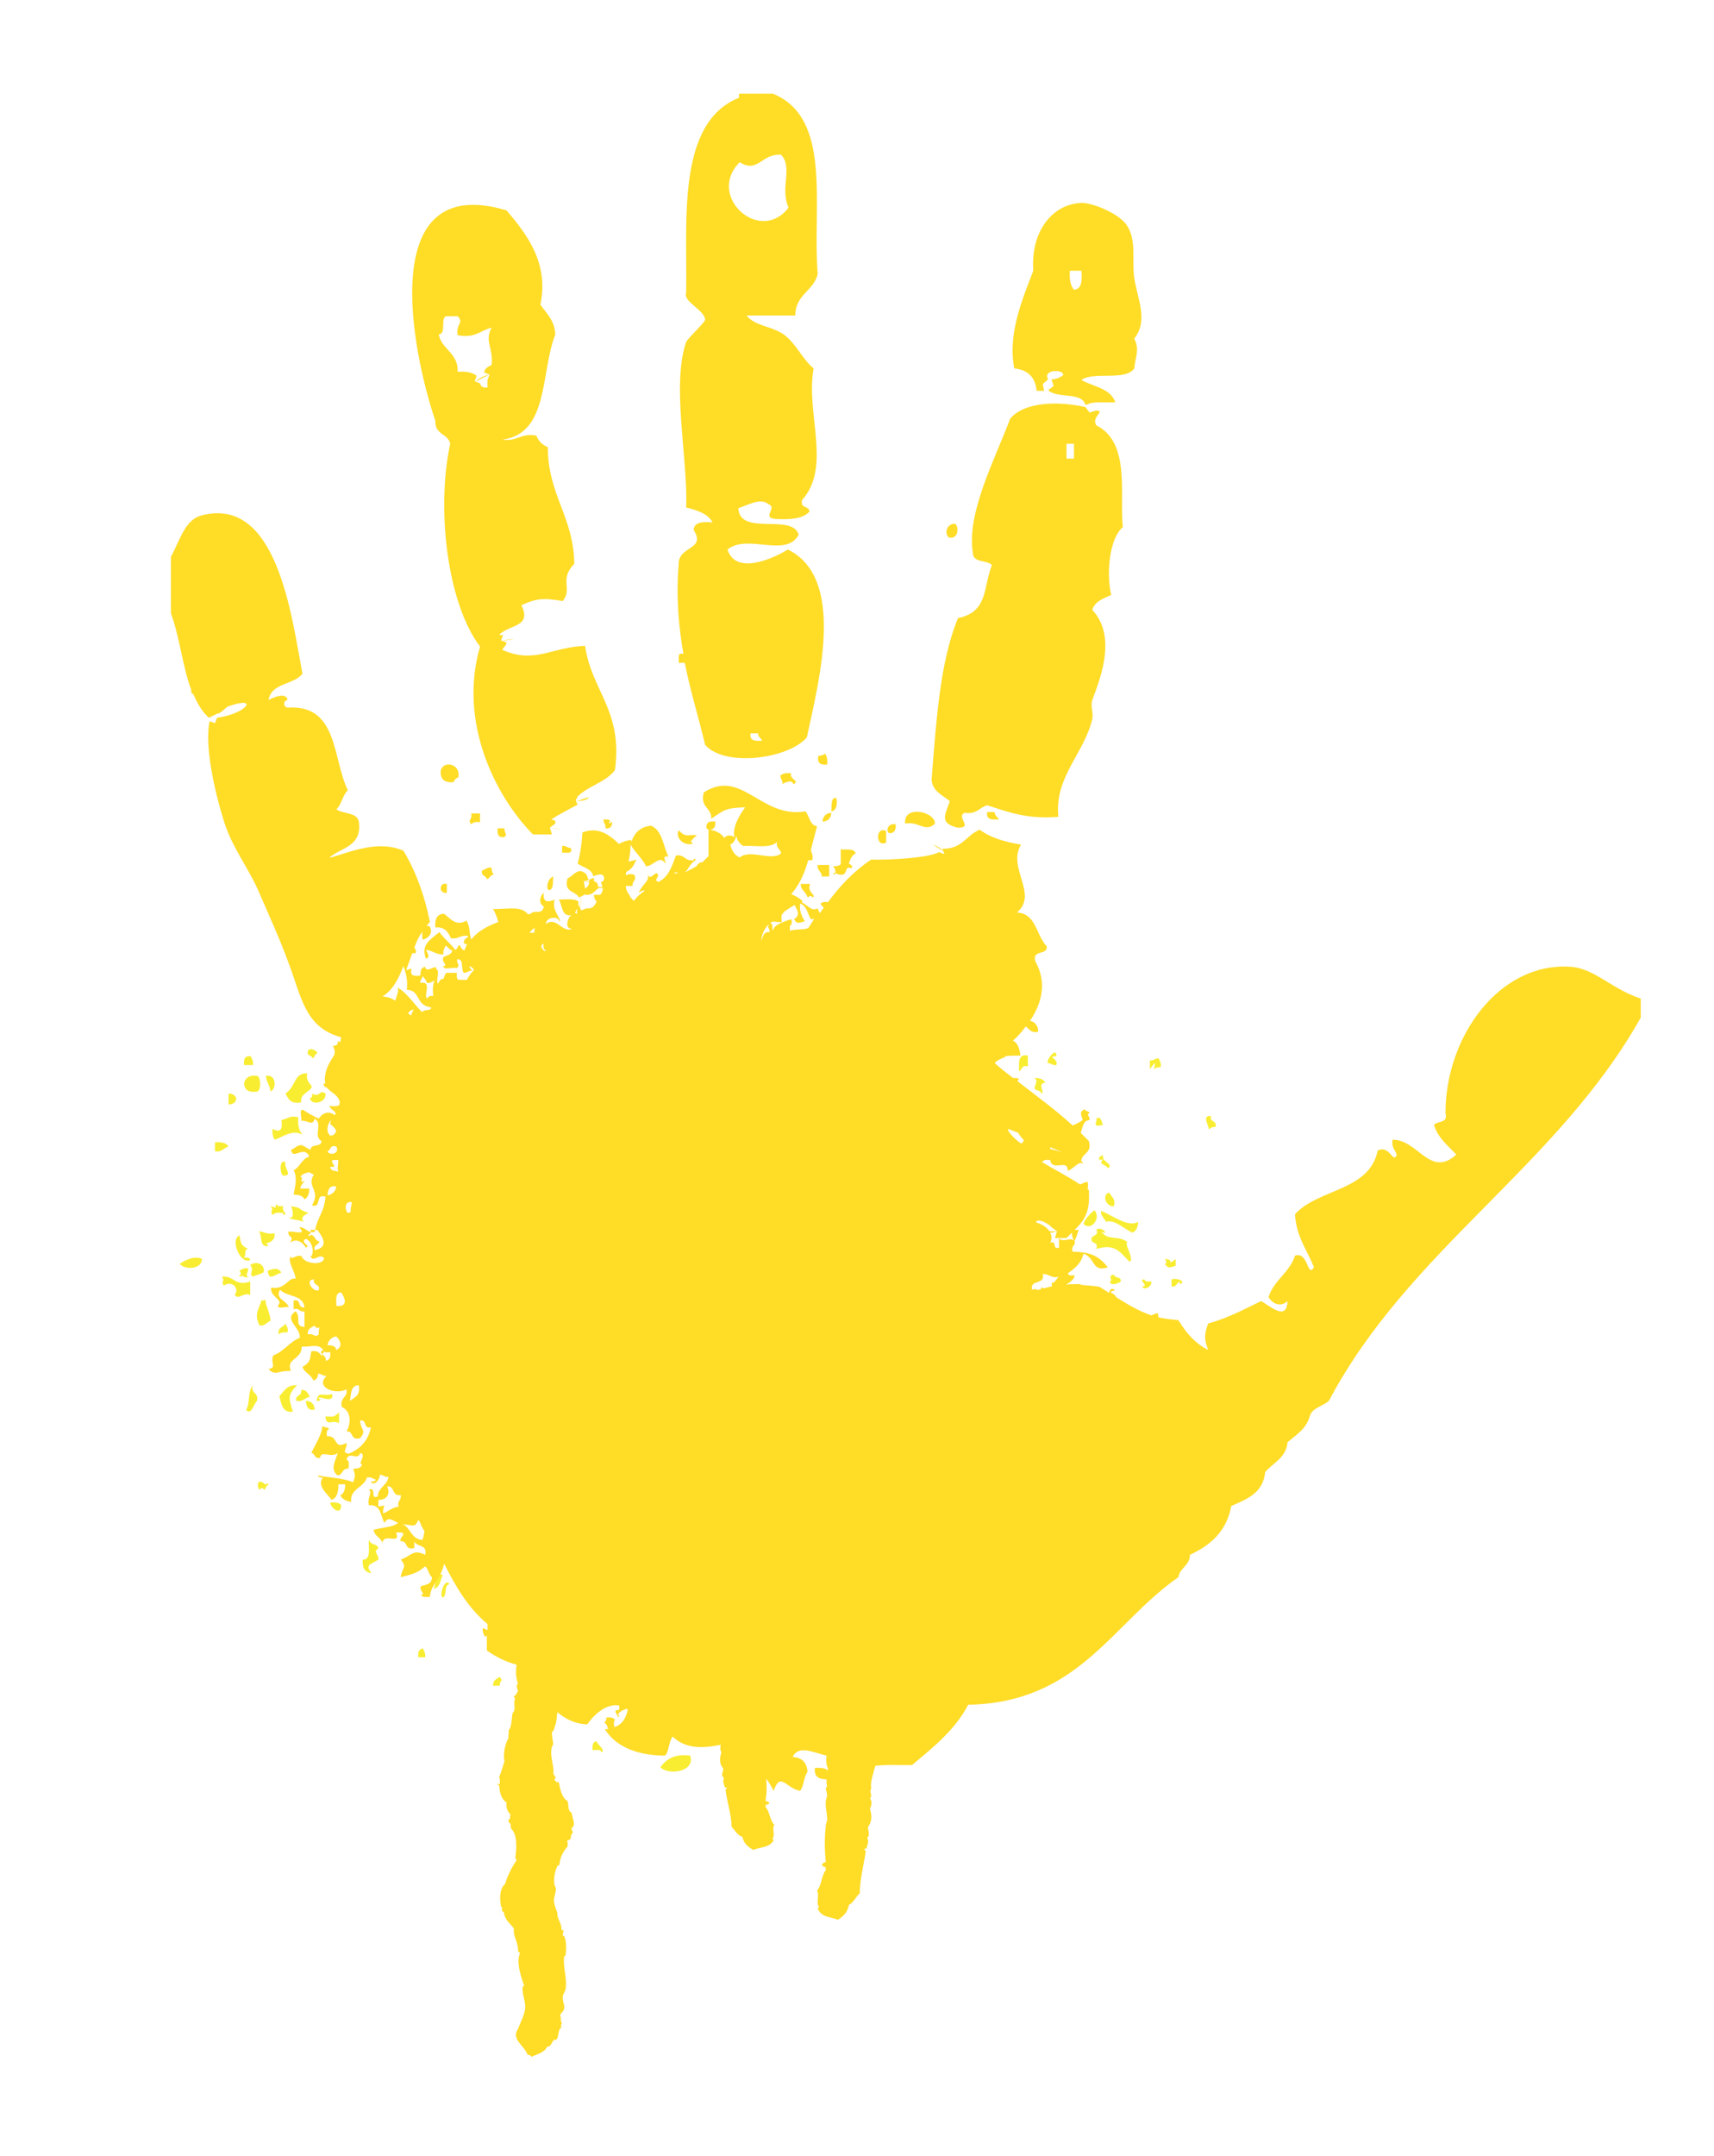 <svg xmlns="http://www.w3.org/2000/svg" width="252.812" height="317.873">
  <path fill="none" d="M0 0h252.812v317.873H0z" pointer-events="none"/>
  <path fill="#ffdc26" fill-rule="evenodd" d="M140.906 77.212c-1.1-.1-1.7 1.2-1 2 1.4.4 1.6-1.4 1-2zM100.806 96.412c-1-.3-.6.7-.7 1.3h.9c.8 4.1 2 7.9 3 12.1 2.9 3.3 12.2 2.1 15-1.1 1.8-8.4 5.8-23.5-2.8-27.7-2.3 1.4-7.7 3.8-8.9 0 2.9-2.4 8.7 1.3 10.5-2.2-1-3.2-8.7.3-8.9-3.9 1.3-.4 3.3-1.6 4.4-.6 1.5.5-1.1 2 1.1 2.2 2.1.1 4 0 5-1.1-.1-.9-1.4-.4-1.1-1.7 4.4-4.9.5-12.8 1.7-19.4-1.7-1.4-2.6-3.7-4.4-5-1.9-1.3-4.2-1.2-5.5-2.8h7.2c0-3.1 2.7-3.6 3.3-6.1-.8-10.1 2.2-23-6.6-26.6h-5v.6c-9.3 3.7-7.6 18.4-7.8 28.8-.5 1.2 2.7 2.5 2.8 3.9 0 .4-2.5 2.7-2.8 3.3-2.2 6.4.3 17.3 0 24.4 1.6.4 3.2.9 3.9 2.2-1.4-.1-2.7-.1-2.8 1.1 1.9 3-2.2 2.3-2.2 5-.4 5 0 9.3.7 13.3zm9.9 11.7h1.1c0 .6.5.7.6 1.1-.9 0-1.9.1-1.7-1.1zm-1.6-84.2c2.7 1.7 3.2-1.3 6.1-1.1 1.8 1.9-.2 4.8 1.1 7.8-4.2 5.5-12.2-1.7-7.2-6.7zM122.006 112.712c.1-.8-.1-1.3-.3-1.6-.3.2-.5.3-1 .3-.2 1 .2 1.4 1.3 1.3zM66.906 115.312c.1-.3.3-.6.7-.7.4-2-2.2-2.6-2.6-1-.1 1.3.6 1.8 1.9 1.7zM115.106 114.312c0 .6.4.7.3 1.3.2-.2 1.5-.8 1.6 0 1.1-.5-.7-.8-.3-1.6-.7-.1-1.2 0-1.6.3zM123.306 117.612c-.8 0-.6 1.1-.7 2 1-.1.9-1.8.7-2zM121.306 121.112c.8 0 1.3-.5 1.3-1.3-.8.1-1.2.5-1.3 1.3zM69.506 121.512c.3-.3.7-.4 1.3-.3v-1.3h-1.3c.2 1-.6.9 0 1.6zM90.006 121.112c-.1-.4-.6-.3-1-.3 0 .6.4.7.3 1.3.7.1 1-.3 1-1-.3.4-.8.2-.3 0zM132.106 121.512c-1.1-.2-1.5.9-1 1.3.8.1 1.1-.5 1-1.3zM74.406 123.412c.5-.6 0-.4 0-1.3h-1c-.1.9.1 1.4 1 1.3zM82.906 125.712c.6-.1 1.6.3 1.3-.7-.6 0-.7-.4-1.3-.3v1zM80.906 131.212c.8 0 .6-1.1.7-2-.8.3-1.1 1.6-.7 2zM65.906 131.612v-1.3c-1.2-.3-1.2 1.5 0 1.3z" class="st3" clip-rule="evenodd"/>
  <path fill="#f9ed32" fill-rule="evenodd" d="M45.406 155.012c-.2.7.6.5.7 1 .4-.1.2-.6.7-.7 0-.5-1.3-1-1.4-.3zM150.306 157.912c.5-.1.3-1 1.3-.7v-1.6c-1.5-.3-1.3 1.1-1.3 2.3zM36.006 157.012h1.3c.1-.7-.2-.9-.3-1.3-.9-.1-1.1.4-1 1.3zM170.206 157.612c.3-.2.5-.3 1-.3.1-.7-.2-.9-.3-1.3-.6 0-.7.4-1.3.3v1.3c.5-.6 1-1.6.6 0zM42.106 161.212c.4.7.7 1.6 2.3 1.3-.1-1.4 1.2-1.4 1.6-2.3-.3-.6-.9-.8-.7-2-2 0-1.6 1.9-3.2 3zM39.206 158.612c.1.9.6 1.4.7 2.3.9-.4.9-2.6-.7-2.3zM36.006 159.612c0 1.1.7 1.5 2 1.3.5-.4.5-1.8 0-2.3-1.2-.2-1.8.3-2 1zM45.706 161.912c.3 1.2 2.5.6 2.3-.7-.9-.7-.8.7-2 0 .1.4 0 .6-.3.7zM33.706 161.212v1.6c1.5 0 1.5-1.6 0-1.6zM179.306 166.112c.2-1-.9-.6-.7-1.6-1.4-.1-.3 1.4-.3 2 .3-.3.6-.4 1-.4zM162.706 165.812c-.3-.3-.1-1.2-1-1 .3.4-.9 1.5 1 1zM31.706 168.412v1.3c1 .2 1.3-.5 2-.7-.3-.5-1-.7-2-.6zM41.806 173.312c1.5 0 0-1.1.3-2-1-.5-.8 2-.3 2zM164.306 177.812c.3-1.1-.4-1.4-.7-2-1.2.3-.4 2.2.7 2zM42.506 179.512c1 .4 1 .2 2.3.6-.6-.6.1-1 .7-1.3-1.8-.6-.7-.7-2.6-1 .2.2.7 2-.4 1.7zM167.906 180.112c-1.5.9-3.7-.9-5.5-1.6-.1.8.5 1 .7 1.6 1.3-.4 2.6 1 3.9 1.6.6-.2.8-.8.9-1.6zM159.806 180.412c1.1 1.2 2.7-.9 1.6-2-.7.6-1.3 1.2-1.6 2zM39.506 183.712c.1-.3-.1-.3-.3-.3.2-.3 1.4-.2 1.3-1.6-1.1.2-1.5-.2-2.3-.3.5.7 0 2.3 1.3 2.2zM26.506 186.312c.7.9 3.2.9 3.3-.7-1-.6-2.6.2-3.3.7zM171.806 186.312c.5.8.8.5 1.6.3v-1c-1.5 1.1 0 0-1.6 0 .2.3.4.6 0 .7zM37.306 188.212c.4-.3 1.2-.3 1.6-.7.2-1.2-1.2-1.7-2-1 .7.8-.3 1.2.4 1.7zM163.706 188.912c.1.8 1.4.2 1.6 0 .1-.8-.9-.4-1-1-1.1.1 0 .9-.6 1zM168.506 189.612c.1.7 1.5.1 1.3-.7-.5 0-.9.1-1-.3-1.1 0 .8 1-.3 1zM42.106 195.112c-.3.6-1.2.5-1 1.6.3-.3.7-.3 1.3-.3.2-.7-.2-.9-.3-1.3zM43.806 204.212c-1.5-.1-1.9.9-2.6 1.6.3 1.1.4 2.5 2 2.3-.7-2.2-.7-2.5.6-3.9zM37.306 204.212c-.8.9-.4 2.7-1 3.6.7 1 1.2-1 1.6-1.3.3-1.3-1-1-.6-2.3zM46.406 207.812c0-.8-.5-1.3-1.3-1.3.1.7.2 1.5 1.3 1.3zM48.006 208.812c.1 1.6 1.1.4 2 1v-1.6c-.9.8-.7.6-2 .6zM48.706 221.512c.1.9 1.7 2 1.6.3-.4-.3-.9-.4-1.6-.3zM64.006 231.912c.3.8.3 1.1 0 2.3.9-.2.9-1.2 1.3-2-.3-.2-.8-.3-1.3-.3zM65.306 235.512c.7-.3.1-1.8 1-2-.7-1-1.6 1.7-1 2zM61.706 244.312h1c.1-.7-.2-.9-.3-1.3-.6.1-.8.5-.7 1.3zM73.706 247.212c-.5.3-1 .5-1 1.3h1c0-.9.6-.6 0-1.3z" class="st3" clip-rule="evenodd"/>
  <path fill="#ffdc26" fill-rule="evenodd" d="M100.106 122.412c-.5.8.4 2.3 2 2 .1-.3-.1-.3-.3-.3.3-.3.6-.7 1-1-1.5-.1-1.6.4-2.7-.7zM122.906 127.712c.1.3.3.3.3.7.1.3-.1.3-.3.3.1.4.3.2.3 0 2.1 1 1.2-1.3 2.3-.7.4-.2.1-.5-.3-.7.2-.6.4-1.2 1-1.5-.2-.8-1.4-.5-2.2-.6v2.2c-.2.2-.6.3-1.1.3zM71.106 128.312c-.2.9.6.7.7 1.3.4-.1.5-.6 1-.7-.2-.3-.3-.5-.3-1-.7-.1-.9.3-1.4.4zM118.106 130.312c0 1 .8 1.1 1 2 .3-.2.6-.4.7 0 .8-.3-.9-.8-.3-2h-1.4z" class="st3" clip-rule="evenodd"/>
  <path fill="#f9ed32" fill-rule="evenodd" d="M41.506 165.112c.2 1.5-.2 1.9-1.3 1.3-.1.8.1 1.2.3 1.6 1.3-.4 2.6-1.6 4.2-.7-.6-.5-.8-1.4-.7-2.6-1.3-.3-1.2.1-2.5.4zM155.806 155.712c.1-1.4-1.4.3-1.3 1 .6 0 .7.4 1.3.3.4-.9-1.5-1.3 0-1.3zM154.206 159.612c-.3-.5-.8-.7-1.6-.7.6.6 0 .8 0 1.6.3.3.9.2 1 .7.6 0-.7-1.6.6-1.6zM162.706 170.312c-.5 0-1.1.9 0 .6-.8.8.4.7.7 1.3 1-.6-1-.9-.7-1.9zM39.906 177.812c.6.7-.2.6.3 1.3.3-.3.7-.4 1.3-.3.3-.1.3.1.3.3.8-.1-.4-.6 0-1.3-.5 0-.9.1-1-.3-.5.5.5.7-.9.3zM166.606 186.012c.8-.4-.9-2.7-.3-2.9-1.4-1.1-2.9-.1-3.9-1.6 1.1.8.5-.7-.7-.3.4 1-.5.8-.7 1.3-.2 1 1.1.4.7 1.6 2.8-.8 3.4.4 4.9 1.9zM35.306 182.112c-1.5.8.4 4.5 1.6 3.6-.1-.4-.6-.3-1-.3.5-.2 0-1.3.7-1.3-1.3-.6-1-1-1.3-2zM39.506 187.312c.1 1.7 1.1.5 2 .3-.5-.8-1.1-.6-2-.3zM35.306 187.312c.2.3.4.6 0 .7.1.4.3.2.3 0 .3.2.5.3 1 .3-.5-.6 0-.4 0-1.3-.7-.2-.9.2-1.3.3zM36.906 190.912v-2c-2.3.8-2.3-.9-4.2-.7.6.7-.2.6.3 1.3 1.5-.9 2.3.8 1.6 1.3.5 1 1.3-.4 2.3.1zM172.806 188.612v1c.8.4 1-1.3 1.3-.3.9-.4-.6-1-1.3-.7zM38.606 191.512c-.2 1.2-1.3 2.1-.3 3.9.8.1 1-.5 1.6-.7 0-1-.9-2.7-.7-2.9-.1-.5-.6.3-.6-.3zM44.406 204.912c.2 1-.9.6-.7 1.6 1 .2 1.3-.5 2-.6-.3-.5-.5-1.1-1.3-1zM46.706 206.512c.6.1.7-.3.3-.3-.2-.7 2.3.9 2-.7-1.5.4-2.1-.5-2.3 1zM39.206 218.912c-.8-.8-1.5-.6-1 .7.3-.2.6-.4.7 0 .4-.1.2-.6.7-.7-.1-.4-.4-.2-.4 0zM55.806 228.312c0-.8-1.3-.5-1.3-1.3-.4.2.5 3-1 2.9-.1 1.2.3 1.9 1.3 2-1.1-1.3 0-1.3 1-2 .2-.5-.9-1.3 0-1.6zM87.406 258.012c.5 0 1.2-.2 1.3.3.7-.3-.6-1.1-.7-1.6-.5 0-.7.5-.6 1.3z" class="st3" clip-rule="evenodd"/>
  <path fill="#ffdc26" fill-rule="evenodd" d="M66.406 65.412c-2.1 9.7-.4 23.6 4.4 29.9-3.2 11 2.1 21.9 7.8 27.7h2.8l-.3-1 .8-.6c.1-.5-.2-.5-.6-.6 1.2-.8 2.6-1.5 3.9-2.2l-.3-.6.3-.6c1.6-1.6 4.2-2.1 5.5-3.9 1.2-8.8-3.5-11.7-4.4-18.3-5.1.2-7.4 2.7-12.2.6.1-.4.6-.6.6-1.1l-.8-.3.3-.8h-.6c1.5-1.6 4.9-1.1 3.3-4.4 2.2-1 3.3-1.1 6.1-.6 1.5-1.9-.6-3.1 1.7-5.5-.1-7-3.9-10.1-3.9-17.2-.8-.3-1.4-.9-1.7-1.7-2.3-.4-2.8.9-5 .6 6.9-.9 5.6-9.9 7.8-15.5-.1-2.1-1.3-3.1-2.2-4.4 1.3-6.1-2-10.4-5-13.9-19.4-5.8-13.9 21-10.5 31-.1 2.1 1.9 1.9 2.2 3.4zm-.6-18.8h1.7c1 1.1-.3 1 0 2.8 2.6.5 3.3-.7 5-1.1-1.1 2 .3 3 0 5.5-.5.2-1 .5-1.1 1.1l.8.3-.3.8v1.1c-.6.1-1-.1-1.1-.6l-.8-.3.3-.8c-.6-.5-1.5-.7-2.8-.6.1-2.8-2.3-3.2-2.8-5.5 1.2-.1.2-2.4 1.1-2.7zM147.306 120.812c-.1-.4-.6-.5-.6-1.1h-1.1c-.2 1.2.8 1.1 1.7 1.1zM137.906 121.412c0-1.8-4.7-2.8-4.4 0 2-.4 3 1.4 4.4 0zM130.706 124.212v-1.7c-1.6-.8-1.6 2.5 0 1.7zM121.206 129.212h1.1v-1.7h-1.7c-.1.9.6.9.6 1.7z" class="st3" clip-rule="evenodd"/>
  <path fill="#f9ed32" fill-rule="evenodd" d="M97.406 260.512c1 1.2 5.2.8 4.4-1.7-2.3-.3-3.5.5-4.4 1.7z" class="st3" clip-rule="evenodd"/>
  <path fill="#ffdc26" fill-rule="evenodd" d="M231.506 142.512c-10.3-.6-18.3 10.2-18.3 21.6.4 1.5-1.1 1.1-1.7 1.7.6 2 2.1 3.1 3.3 4.4-3.9 3.5-5.6-2.2-9.4-2.2-.2 1.2.4 1.5.6 2.2-.5 1.5-1-1.5-2.8-.6-1.2 6-8.8 5.6-12.2 9.4.2 3.3 1.8 5.3 2.8 7.8-1 1.7-.8-2.4-2.8-1.7-.8 2.5-3.1 3.6-3.9 6.1.5.9 1.7 1.6 2.8.6-.1 3.1-2.7.6-3.9 0-2.5 1.2-4.9 2.5-7.8 3.3-.6 1.6-.6 2.3 0 3.9-2-1-3.3-2.6-4.4-4.4-1.1-.1-2-.2-2.9-.4-.1-.2-.1-.4-.1-.6-.5 0-.6.2-1 .3-2-.7-3.6-1.7-5.2-2.7-.1-.3-.4-.5-.7-.6-.1-.3.1-.3.3-.3.5-.2 0-.3-.3-.3-.2.2-.3.4-.3.6-.5-.3-.9-.6-1.4-.9-1-.2-1.9-.2-2.8-.3v-.1h-.8c-.5 0-1 0-1.4.1.7-.4 1.3-.9 1.3-1.4-.5 0-.9.1-1-.3 1-.7 2-1.5 2.3-2.9 1.8.6 1.2 2.8 3.6 2-1.5-1.8-2.6-2.2-5.2-2.3-.3-.9.5-.8.3-1.6-.8-.6-1.3.3-2.3-.3v1.3c-1.1.4-.2-1.1-1.3-.7.3-.6.2-1.1 0-1.5.3 0 .7-.1 1-.2h-1.1c-.4-.6-1.2-1.1-2-1.3.2-.8 2 .3 2.3.7l.8.6-.3 1h1.7l.8-.8c0 .5.1.9.4 1.2.2-.4.3-.7.6-1.6h-.6c1.5-1.5 2.3-2.6 2.1-5.9-.1 0-.1-.1-.2-.1.1-.3.1-.7 0-1.1-.5.1-.8.3-1.1.4-1.8-1.2-3.8-2.2-5.6-3.3.2-.3.6-.4 1.2-.3.3 1.8 2.6-.3 2.6 1.6.7-.2 1.8-1.7 2.3-1-.1-.2-.2-.4-.4-.6h.1c.2-1.1 1.6-1 1.1-2.8l-1.2-1.2c.3-.8.3-1.8 1.3-1.9.1-.6-.6-.8 0-1-.1-.4-.6-.2-.7-.6-.9.4-.5.9-.3 1.6-.4.3-1 .6-1.5.8-2.5-2.3-5.4-4.4-8.1-6.5 0-.1.1-.3.2-.4-.3-.1-.6-.1-.9-.1-.9-.7-1.8-1.4-2.7-2.2l.1-.1c.4-.4 1-.6 1.5-.8 0 0-.1 0-.1-.1.7-.1 1.5-.1 2.3-.1-.1-1-.4-1.9-1.1-2.2.7-.6 1.3-1.3 1.9-2.1.5.4.8 1 1.8.8.1-.9-.6-1.6-1.2-1.6 1.7-2.5 2.6-5.6.8-8.8-.5-1.8 1.8-.8 1.7-2.2-1.6-1.6-1.5-4.8-4.4-5 3.2-2.7-1.5-6.6.6-10-2.4-.4-4.5-1-6.1-2.2-2 .8-2.6 2.9-5.5 2.8l.3.8-.8-.3c-1.5.9-7.9 1.2-10 1.1-2.7 1.8-4.7 4-6.4 6.3-.4-.1-.7-.1-1.1.2.1.2.3.4.5.6-.2.3-.4.5-.6.8-.1-.2-.2-.4-.3-.7-1 .5-1.4-.5-2.4-.9.1 0 .1-.1.2-.1-.4-.5-1-.8-1.7-1.1 1.3-1.5 2-3.2 2.5-5h.6c.2-.7-.1-1-.2-1.5.3-1.2.6-2.4.9-3.5-1.1-.2-1.1-1.5-1.7-2.2-6.6 1.1-9.4-6.4-15-2.8-.6 2.3 1.2 2.2 1.1 3.9 2-1.4 2.2-1.6 5-1.7-.8 1.1-1.9 2.9-1.6 4.4-.6-.4-1.1-.3-1.5.1-.4-.6-1-1-2.1-1.2.5 0 .9-.4.8-1.2-.9-.1-1.4.1-1.3 1 .1.1.2.1.3.2v3.9l-.9.9c-.5 0-.7.3-.9.6-.5.3-1.1.6-1.7.9.6-.5.8-1.4 1.6-1.8-.1-.4-.3-.2-.3 0-1.3.2-1.3-.9-2.6-.7-.6 1.6-1.1 3.2-2.6 3.9-.9-.3.5-.9-.3-1.3-.6.3-1 1.1-1.3 0 .4 1.3-.6 1.3-1.3 2.9.4-.3.7-.4.9-.3-.6.4-1.2.9-1.6 1.5l-.5-.5c-.1-.2-.2-.5-.4-.7-.2-.3-.3-.7-.3-1h1c-.1-.8.6-.7.3-1.6-.3-.2-.8-.2-1.3 0 0-.2 0-.3.1-.5.6-.3 1-.7 1.3-1.5.6-.5-.3-.1-1 0 .2-.8.3-1.7.3-2.5.7 1.2 1.7 2 2.3 3.2.9 0 1.9-1.5 2.6-.7.9 1-.7-1.2.7-.7-.8-1.6-.9-3.9-2.6-4.6-1.6.2-2.5 1.1-2.9 2.5v-.4c-.7.1-1.3.3-1.8.6-1.4-1.3-3-2.6-5.4-1.7-.1 1.7-.3 3.1-.7 4.6.8.6 2 .7 2.3 1.8l-.8.6c.3-.2.5-.4.8-.6v.1c.3-.2.7-.3 1.2-.3.6.2.5 1.1-.1 1.1l.2.5v.3l-.6-.1c0-.5-.2-.7-.6-.8v-.5l-.8.3-.3-.8c-1.2-1.2-1.8.1-2.8.6-.6 2.1 1.2 1.8 1.7 2.8l.6-.3.3-.2v.1c1.1.1 1.4-.6 2-1h.6v.3l-.2.5-.2.2h-.9c0 .5.2.8.4 1-.3.6-.6 1.1-1.5 1l-.8.3-.3-.8c0 .1-.1.2-.1.4v-.9c-.5-.5-1.9-.3-2.9-.3.6.8.3 2.6 2 2.3-.6 0-1.3 2.1 0 2-1.5.7-2.3-1.9-3.9-.7 0-1 1.9-1.3 2-.3.4-.5-1.2-1.6-.7-3.3-.9.4-1.8.5-1.6-1-.6.5-.8 1.6 0 2-.2 1.4-1.5.4-1.9 1.1-.1 0-.3 0-.4.1-1-1.3-2.8-.8-5.2-.8.3.4.6 1.2.8 1.9-1.6.6-3.1 1.4-4 2.6-.4-1.3-.1-1.7-.7-2.8-1.5.9-2.4-.3-3.3-1-1 0-1.4.7-1.3 2 1.4-.1 1.9.7 2.3 1.6 1.2.2 1.4-.6 2.6-.3-.2.3-.7.3-.7 1 .1.1.3.2.5.2-.2.3-.3.6-.4.9-.3-.1-.5-.3-.7-.8-.4.1-.2.6-.7.7-.5-.8-1.4-1.4-2.3-2.6-1.5 1.2-2.7 1.9-2 3.9.8-.1.1-1.1 0-1.3 1 .1 1.4.7 2.6.7-.1-.7.2-.9.3-1.3.4.1.5.6 1 .7-.1.7-.9.7-1.3 1-.4.7.8 1.2 0 1.3 0 .7 1.4.1 2 .3.5-.6 0-.4 0-1.3 1.1-.1.5 1.4 1 2 .6 0 .7-.4 1.3-.3-.3-.2-.4-.5-.5-.7.3.1.6.3.7.6-.4.4-.8.9-1 1.4-.4.1-.9 0-1.4 0-.1-.2-.2-.5-.1-1h-1.6c-.2.3-.3.6-.4.9-.1 0-.3 0-.4.1-.2.2-.3.4-.4.6-.4-.4.4-1.9-.3-2.2.2-.8-1.5.8-1.6-.3-.6.1-.7.6-.7 1.3-.9.1-1.6.1-1.3-1-.4 0-.6.2-.8.2.3-.8.6-1.7.9-2.5h.5c.1-.4 0-.6-.2-.8.3-.9.7-1.7 1.2-2.4-.1.4 0 .8 0 1.2.9-.1 1.7-1.1 1-2h-.4c.2-.2.3-.4.5-.6-.8-4-2.1-7.5-3.9-10.5-3.7-1.6-7.6.1-10.7 1h-.2c1.7-1.5 4.9-1.6 4.3-5.4-.4-1.3-2.3-1-3.3-1.7.8-.7.9-2.1 1.7-2.8-2.3-4.7-1.4-12.7-8.9-12.2-.7-.1-.6-1.1 0-1.1-.1-1.3-2.4-.3-2.8 0 .4-2.6 3.7-2.2 5-3.9-1.6-8.4-3.7-26.4-15-23.3-2.3.7-3 3.4-4.4 6.1v8.3c1.3 3.5 1.7 7.8 3 11.3v.4c.1.1.2.2.3.2.6 1.4 1.3 2.6 2.3 3.5l.6-.3.6-.3c.6 0 1.3-1 1.7-1.1 4.6-1.6 2.7 1.1-1.7 1.7l-.3.8-.8-.3c-.7 3.4.5 9.6 2.2 15 1.2 3.7 3.5 6.6 5 10 1.5 3.5 3 6.7 4.4 10.5 2 5.2 2.4 9.6 7.8 11.1 0 .3-.1.5-.1.7-.1 0-.2-.1-.4-.1.1.6-.3.6-.7.7.3.5.3.9.2 1.3-.6 1-1.3 1.9-1.4 3.5 0 .3 0 .5.1.7-.1 0-.2 0-.3.1.1.4.3.5.5.5.6.8 1.6 1 1.9 2.1 0 .2 0 .4-.1.5-.3.2-.8.2-1.4.1.1.6.7.6.9 1.1 0 .1-.1.2-.1.3-.9-.7-1.8-.4-2.4.5-.8-.4-1.6-.8-2.3-1.3-.7-.1-.1 1.2-.3 1.6 1-.1 1.7.9 2-.3 1.3.8-.3 2.5 1 3.3 0 1-1.6.3-1.6 1.3-.5-.2-.8-.5-1.3-.7-.8 0-1 .5-1.6.7.3 1.2 1 .2 2 .3.3.1.6.3.7.7-1.1.3-1.3 1.5-2.3 2 .6 1.1.2 2.4 0 3.6.8 0 1.4.2 1.6.7.5-.3.7-.8.7-1.6h-1.3c-.1-.5 1.2-1.6.3-1-.5-.1.3-.6-.3-.7.2-.4.7-.6 1.3-.7.3.1.3.3.7.3-1.2 1.9 1.1 2.3-.3 4.6 1.5.4.4-1.8 2-1.3-.2 2.4-1.1 2.7-1.6 5.2-1.2.2-1.2-.7-2.3-.7 1.4 1.4-1.2.4-1.6.7.1 1.1.9.4.3 1.6.9-.8 1.9 0 2.3.7.9-.3-1-.7 0-1.3 1.2.5 1.2 2.5.7 2.6.4 1 1.4-.6 2 .3-.3 1.2-3.1.7-3.3-.3-.8-.4-1.6.7-1.6 0-.6.6.6 2.2.7 3.3-1.1-.3-1.5 1.7-3.6 1.3-.3 1.3 1.9 1.8 1 2.6-.1.7 1.2.1 1.6.3-.4-1.1-2.1-1.2-1.3-2.6.9 1.1 3.4.7 3.6 2.6-1.1.2-.4-1.3-1.6-1v1.3c.9-.3.8.5 1.6.3v2.3c-1.6-.1-.4-1.3-1.3-2.3-1.9 1.2.8 2.4.6 3.9-1.5.6-2.3 2-3.9 2.6-.5 1.1.6 1.8-.7 2 1 1.1 1.3.2 3.3.3-.8-1.9 1.6-1.6 1.6-3.6 1.6.1 2.5-.6 3.3.7-.1.3-.3.3-.3.7-.4-.4-.6-.9-1.6-.7-.2 1.2-.1 1.6-1.3 2.3.3.9 1.3 1.1 1.6 2 .4-.1.7-.4.7-1 .6 0 .7.4 1.3.3-1.8 1.6 1.1 2.9 2.9 2 .2 1.3-1 1.1-.7 2.6 1.4.6 1.4 2.4.7 3.6 1.1-.1.5 1.4 2 1 1-1.2.1-1.1 0-2.6 1.1-.2.4 1.3 1.6 1-.4 2-1.6 3.2-3.3 3.9-1.1-.3-.2-.6-.3-1.6-2 1.1-1.1-1.1-2.9-1 0-.5-.1-.9.3-1-.1-.5-1-.1-1-.7.2 1.1-1 2.9-1.6 4.2.6 0 .4.9 1.3.7.2-1.2 1.5.1 2.6-.7-.3 1.1-1.2 2.4 0 3.3.8-.1.6-1.1 1.6-1 0-.5.2-1.2-.3-1.3.3-1.4 1.7.2 2-1 1.1.1-.5 1.8.3 1.6-.1.6-.6.7-1.3.7.3 1 .3 1 0 2-1.9-.7-3.1-.6-5.2-1 0 .3.4.3.7.3-.9 1.3.7 2.4 1.3 3.3.8-.3 1-1.1 1-2.3h1c0 .8-.2 1.4-.7 1.6.2.6.9.9 1.6 1-.3-1.9 2-2.2 2.3-3.6.7-.1.9.2 1.3.3 0 .3-.4.3-.7.3.3.8 1.4-.3 1.3-1 .6 0 .7.4 1.3.3-.2 1.3-1.5 1.5-1.6 2.9-1.2.5-.1-1.5-1.3-1 .6.5-.3 1.1 0 2.3 1.8-.2 1.7 1.6 2.3 2.6.5-1 1.2-.4 2 0-.7.6-1.9.6-3.6 1 .1 1 1.1 1.1 1.3 2 .1-1.7 2.8.4 2-1.6h.7c1 .2-.3.7 0 1.3 1.1-.1.5 1.4 2 1v-1c.3.9 2 .4 1.6 2-1.8-.9-1.9.1-3.6.7 1 1.2.2 1.1 0 2.6 1.9-.5 2.4-.6 3.6-1.6.5.4.5 1.2 1 1.6 0 1-.8 1.1-1.6 1.3-.4.7.8 1.2 0 1.3.1.4.8.3 1.3.3.1-1.8 1.6-2.6 2.1-4.9 1.7 3.4 3.6 6.6 6.4 8.9v.9c-.2-.1-.5-.2-.7-.3-.1.7.2.9.3 1.3.1-.1.2-.1.3-.2v2.2c1.4 1 2.9 1.7 4.4 2.1-.2 1-.1 2 .2 2.8-.4.3-.1.7 0 1.1-.2.2-.2.6-.6.7 0 .1 0 .3.2.4-.4.5.2 1.7-.4 2.1-.2 1.1-.1 2-.6 2.6.1.4-.1.7 0 1.1-.6 1-.8 2.5-.6 3.4-.2.7-.5 1.7-.8 2.4.2.3.1.6.1 1-.2 0-.2-.1-.3 0 0 .2.1.2.2.1.1 1 .2 2 1.1 2.6-.1.7.1 1.3.6 1.8-.2.3.1.7-.3.7 0 .3 0 .6.3.6 0 .3 0 .5.1.8.9.8.8 2.9.6 4.2 0 .2.1.3.2.4-.7 1-1.4 2.4-1.7 3.5-.9.8-.8 2.3-.6 3.4.1 0 .1.1.2.1-.2.2 0 .8.2.6.1 1.2.9 1.7 1.5 2.5-.2 1.1.7 2.1.6 3.4.2 0 .2.2.3.2-.6 1.3.1 3.4.6 4.8 0 .1-.1.1-.2.1-.2 1.3.6 2.4.3 3.6-.2 1-.7 1.8-1 2.7-1.1 1.5 1 2.5 1.4 3.8.3 0 .5.1.6.3.8-.4 1.9-.6 2.3-1.5.5.1.7-.7 1-1 .9.2.4-1.5 1.1-1.8-.1-.1-.1-.5.1-.6-.3-.3-.1-.9-.3-1.2.1-.4.5-.5.6-1 .1-.6-.3-1.2-.2-1.8 0-.3.3-.6.4-1 .3-1.6-.4-3.2-.2-4.9.1-.1.1-.1.2-.1.1-.6.2-2.2-.2-2.9 0 0-.2 0-.2-.1-.1-.3.4-.8-.2-.8.1-1-.7-1.6-.6-2.6-.1-.1-.4-1-.5-1.5-.1-.9.6-1.9.1-2.4-.2-1 0-2.1.4-2.9 0-.1.2-.1.3-.2.1-1.2.6-2 1.2-2.7 0-.4.1-.5-.1-.8.2-.1.4-.2.6-.4-.1-.5.2-.6.3-1-.2-.1-.2-.3-.2-.5.7-.5.1-1.4 0-2.3-.6-.2-.4-1.1-.6-1.7-.9-.5-1.1-1.9-1.3-2.8-.2 0-.3 0-.4.1.2-.3-.2-.2-.2-.4-.1-.3.2-.2.2-.4-.3-.1-.2-.4-.4-.5.2-1.3-.8-3.1 0-4.4-.1-.6-.2-1.1-.2-1.8.4-.1.4-1 .5-1 .2-.5.2-1.3.3-1.9 1.1.9 2.4 1.7 4.4 1.8.9-1.3 2.7-3.1 4.7-2.8.1.5.1.8-.5.7-.1.5.3.6.3 1 .4-.1.2-.3 0-.3.4-.7.9-.7 1.3-.9.1 0 .1.1.2.1-.3 1.3-.8 2.2-2 2.6 0-.3-.2-.6.1-1.1-.3-.3-.7-.4-1.3-.3.1.4-.1.6-.3.7.6.5.4.6.6 1h-.5c1.8 2.9 5.4 3.9 8.9 3.9.6-.7.5-2 1.1-2.8 2 1.9 4.6 1.7 7.1 1.2-.1.4-.1.8.1 1.1-.3.9-.3 1.7.2 2.3.3.3-.5 1.1.2 1.5-.3.5 0 .9.1 1.4h.3c0 .2-.1.2-.2.3.2 1.7.9 3.8.9 5.5.5.5.8 1.2 1.6 1.5.2 1 .9 1.5 1.6 1.9 1.3-.5 2.3-.3 3-1.4-.1-.1 0-.2-.2-.2.5-.6-.1-1.5.3-2.1-.7-.7-.7-2.1-1.3-2.6 0-.2.1-.2 0-.4.4.1.4-.1.6-.2-.2-.2-.4-.3-.6-.3.2-1.1.2-2.3.1-3.3.4.5.8 1.2 1.1 1.8 1-2.9 1.8-.4 3.9 0 .6-.7.5-2 1.1-2.8-.1-1.4-.8-2.1-2.2-2.2.9-1.8 2.9-.7 5-.2-.1.8 0 1.6.2 1.8v.4c-.4-.4-1-.4-1.9-.4-.2 1.3.6 1.7 1.7 1.7 0 .4 0 .8.1 1.1-.3 0-.1.4-.2.5.2.2.1.5.2.9-.5 1 0 2.3 0 3.4 0 .3-.2.6-.2.9-.2 1.7-.2 3.6 0 5.4-.2 0-.4.1-.6.4.2.2.3.4.6.3-.1.2 0 .2 0 .5-.6.6-.6 2.2-1.3 3 .4.8-.2 1.8.3 2.4-.1 0-.1.2-.2.3.7 1.3 1.7 1.1 3 1.6.7-.5 1.4-1 1.6-2.2.7-.3 1-1.2 1.6-1.7 0-1.9.6-4.3.9-6.2-.1-.1-.2-.1-.2-.4h.3c.1-.6.4-1 .1-1.6.6-.4-.1-1.4.2-1.7.5-.7.5-1.6.2-2.6.3-.4.3-1.2 0-1.5.5-.4-.2-1 .2-1.4-.2-1 .3-2.2.6-3.4 1.6-.2 3.6-.1 5.4-.1 3.1-2.6 6.3-5.1 8.3-8.9 16.3-.3 21.2-12 31-18.8.2-1.4 1.7-1.7 1.7-3.3 3-1.4 5.4-3.4 6.1-7.2 2.3-1 4.7-1.9 5-5 1.2-1.4 3.1-2.1 3.3-4.4 1.3-1.1 2.8-2 3.3-3.9.4-1.2 1.9-1.4 2.8-2.2 11.8-22.3 33.7-34.6 46-56.5v-2.8c-4.5-1.5-6.8-4.5-10.5-4.7zm-145.2-11.5l-.2-1.1.8-.2v.3l-.8-.2c.3.1.5.2.8.3-.1.6-.4.7-.6.9zm-36.2 37.8l-.1-.1h.1v.1zm-1.8.9c.5-.1.3-1 1.3-.7.6 1.1-1.1 1.4-1.3.7zm1.3 5.2c-.1.7-.6 1.2-1.3 1.3.1-.8.2-1.5 1.3-1.3zm-.9-2.9c1.3.1.1-.3.3-1h.9c0 .4-.1.9-.1 1.4 0 .1.1.2.1.3-.7-.1-1.2-.2-1.2-.7zm11.5-22.6c.1-.3.4-.5.8-.6-.2.4-.3.7-.4.9-.1-.1-.3-.2-.4-.3zm17.9-11.9c.2-.3.5-.6.8-.7-.1.3-.1.5-.1.7h-.7zm2.2 2.5c.1 0 .1 0 .2.1-.1.1-.1.1-.2.1-.7-.7-.5-.9-.1-1.1-.1.3-.1.5.1.9zm33.2-3.6c-.6.1.1.4 0 1-.9-.1-1 .7-1.2 1.3 0-.9.4-1.7 1-2.4.1.1.1.1.2.1zm42.7 51.8c-.3.1-.9 1.4-1 .7-.1.4-.1.6 0 .7l-1.2.3c-.1 0-.3-.1-.5-.1 0 .1.1.1.1.2-.2.1-.4.1-.6.2-.1-.2-.3-.2-.8-.1-.3-1.6 2-.6 1.6-2.3 1.1 0 1.2.7 2.4.4zm-7.5-21.5v-.3l1.5.6c.2.4.6.9.8 1-.1.5-.3.6-.5.5-.7-.5-1.3-1.1-1.8-1.8zm4.4 1.6c.1 0 .1.1.2.1-.1 0-.2-.1-.2-.1zm1.8 1.1v-.3c.5.2 1.1.5 1.7.7-.6-.1-1.3-.4-1.7-.4zm-37.7-36c.4.8.9 1.5-.1 2.1.5.8.8.5 1.6.3-.4-.7-.8-1.3-.7-2.6 1 .3 1.1 1.5 1.6 2.3.2 0 .3 0 .5-.1-.3.5-.6 1-.9 1.4-.7.3-1.7.1-2.7.4v-.7c.2-.2.4-.4.2-1-.7.2-1.5.5-2 .8-.4.2-.6.5-.7.9-.2-.4.1-1-.3-1-.1-.7 1.2-.1 1.6-.3 0-.5-.2-1.2.3-1.3l-.1-.1c.7-.5 1.2-.8 1.7-1.1zm-8.6-10.2c.1.6.4 1.1 1 1.5 1.7-.1 4.1.4 5-.6-.2.9.5 1 .6 1.7-1.4 1.2-4.6-.7-6.1.6-.9-.4-1.2-1.2-1.4-1.9.4-.2.7-.5.9-1.3zm-9.1 5.4h.6c-.2.1-.4.1-.5.2-.1 0-.1-.1-.1-.2zm-14.4 5.3v.8c-.1 0-.2-.1-.3-.2.2-.2.2-.4.3-.6zm-4.2 3.6h-.1s.1-.1.1 0c0-.1 0-.1 0 0zm-18.6 6.4c.3.2.5.6.7 1 .5 0 .8-.2 1.1-.4-.3.7-.3 1.5-.2 2.3-.3 0-.6-.1-.9.4-.6-.4.8-2.7-1-2.3-.1-.5.3-.5.3-1zm-2.8-1.5c.2.7.7 1.7.5 3.5 2.1.1 1.2 2.3 3.6 2.6 0 .6-1.1.2-1.3.7-.8-.6-2.1-2.7-3.6-3.6.1.6-.2 1.2-.4 1.9-.5-.3-1.1-.6-1.9-.6 1.6-1 2.4-2.7 3.1-4.5zm-10.7 22.7c0 .2-.1.4-.1.6.4.3.7.6.9 1-.2.4-.3.7-.9.7-.7-.6-.4-1.7.1-2.3zm-2.4 19.2c-.2-.9.6-.7.7-1.3-.7-.1-.6-.9-1.3-1 0 .2-.3.4-.3 0 .3-.1.4-.3.3-.7h1c1.3 1.7 1.3 2.6-.4 3zm.6 12.4c-.6.6-.6-.2-1.6 0-.1-.8.5-1 1-1.3.1.3.3.4.7.3-.1.4-.1.7-.1 1zm0-6.5c-.9.3-2.1-1.6-.7-1.6-.2 1 1 .6.7 1.6zm1 10.4c.4-.8-1.4-1.1-.3-1.6.1.4.5.4 1 .3.1.8-.1 1.2-.7 1.3zm1.6-1.6c-.1-.6-.6-.7-1.3-.7.1-.7.6-1.2 1.3-1.3.6.6 1 1.5 0 2zm0-6.5c0-.9-.2-1.9.7-2 .5.7 1.2 2.2-.7 2zm1.7-13.7c-.5-.5-.5-1.8.6-1.6-.1.5-.2 1-.2 1.5-.2 0-.3.1-.4.1zm.3 27.7c.2-1 .1-2.3 1.3-2.3.3 1.5-.6 1.8-1.3 2.3zm7.2 15.6c-1 .1-1.5.7-2.3 1-.1-1.3.8-1.3-.7-1v-1c1.3 0 1.8-.9 1.3-2 1.2-.1.6 1.5 2 1.3.1.9-.6.8-.3 1.7zm3.5 4.9c-1.7-.1-1.7-1.8-2.9-2.3 1.5.1 1.8.6 2.3-.7 0 .1.1.2.2.3.2.5.4 1 .7 1.4-.1.5-.1.8-.3 1.3zM161.706 59.312h2.8c-.7-2.1-3.3-2.3-5-3.3 1.8-1.3 6.5.2 7.8-1.7.2-2 .8-2.7 0-4.4 2.1-2.7.5-5.7 0-8.9-.4-2.7.4-5.5-1.1-7.8-1.1-1.7-5-3.3-6.6-3.3-4.3.1-7.6 4.1-7.2 10-1.6 4.2-3.8 9.3-2.8 14.4 2 .2 3.1 1.3 3.3 3.3h1.1l-.2-1 .8-.7c-.9-1.5 2.4-1.5 2.2-.6-.4.3-.9.6-1.7.6l.3 1-.8.6c1.3 1.3 5 .2 5.5 2.2l.8-.3.8-.1zm-3.3-16.6c-.5-.6-.7-1.5-.6-2.8h1.7c.1 1.4.1 2.7-1.1 2.8z" class="st3" clip-rule="evenodd"/>
  <path fill="#ffdc26" fill-rule="evenodd" d="M140.106 118.112c-.8 2.2-1.5 3.2 1.1 3.9 2.5.1-.3-1.6 1.1-2.2 1.7.3 2.2-.8 3.3-1.1 3.1 1 6 2.1 10.5 1.7-.6-5.9 3.8-9.3 5-14.4.2-.9-.3-1.9 0-2.8.8-2.3 3.9-9.2 0-13.3.4-1.3 1.7-1.7 2.8-2.2-.7-2.8-.4-8.2 1.7-10-.5-4.6 1.2-12.5-3.9-15-.8-1.3 1.4-2.1 0-2.2l-1 .3-.6-.8c-4-.9-9-.8-11.1 1.7-2.3 6.1-6.5 14-5.5 19.9.1 1.4 2.1.9 2.8 1.7-1.3 3.2-.5 6.9-5 7.8-2.7 6.5-3.2 15.3-3.9 23.8.1 1.7 1.6 2.3 2.7 3.2zm17.2-52.7h1.1v2.2h-1.1v-2.2zM81.106 122.012c.6.1 1.1.2 1.7.2l-1.7-.2zM85.006 118.112c.7-.1 1.4 0 1.9-.6l-1.9.6zM73.906 94.512l1.9-.3c-.5 0-1.2.1-1.9.3zM72.206 55.212c-.9.2-1.6.6-2.2 1.1l2.2-1.1zM139.306 125.612c-.6-.6-1.1-.9-1.7-1.1l1.7 1.1zM31.206 106.212l-.3-1.1c.1.3.2.7.3 1.1zM85.506 133.912c.2-.7.2-1.5.3-2.2l-.3 2.2zM155.306 57.012c-.5-.1-1.1-.2-1.6-.3l1.6.3z" class="st3" clip-rule="evenodd"/>
  <path fill="#ffdc26" fill-rule="evenodd" d="M160.906 59.612l-.2 1.1c.1-.3.1-.7.2-1.1z" class="st3" clip-rule="evenodd"/>
</svg>
